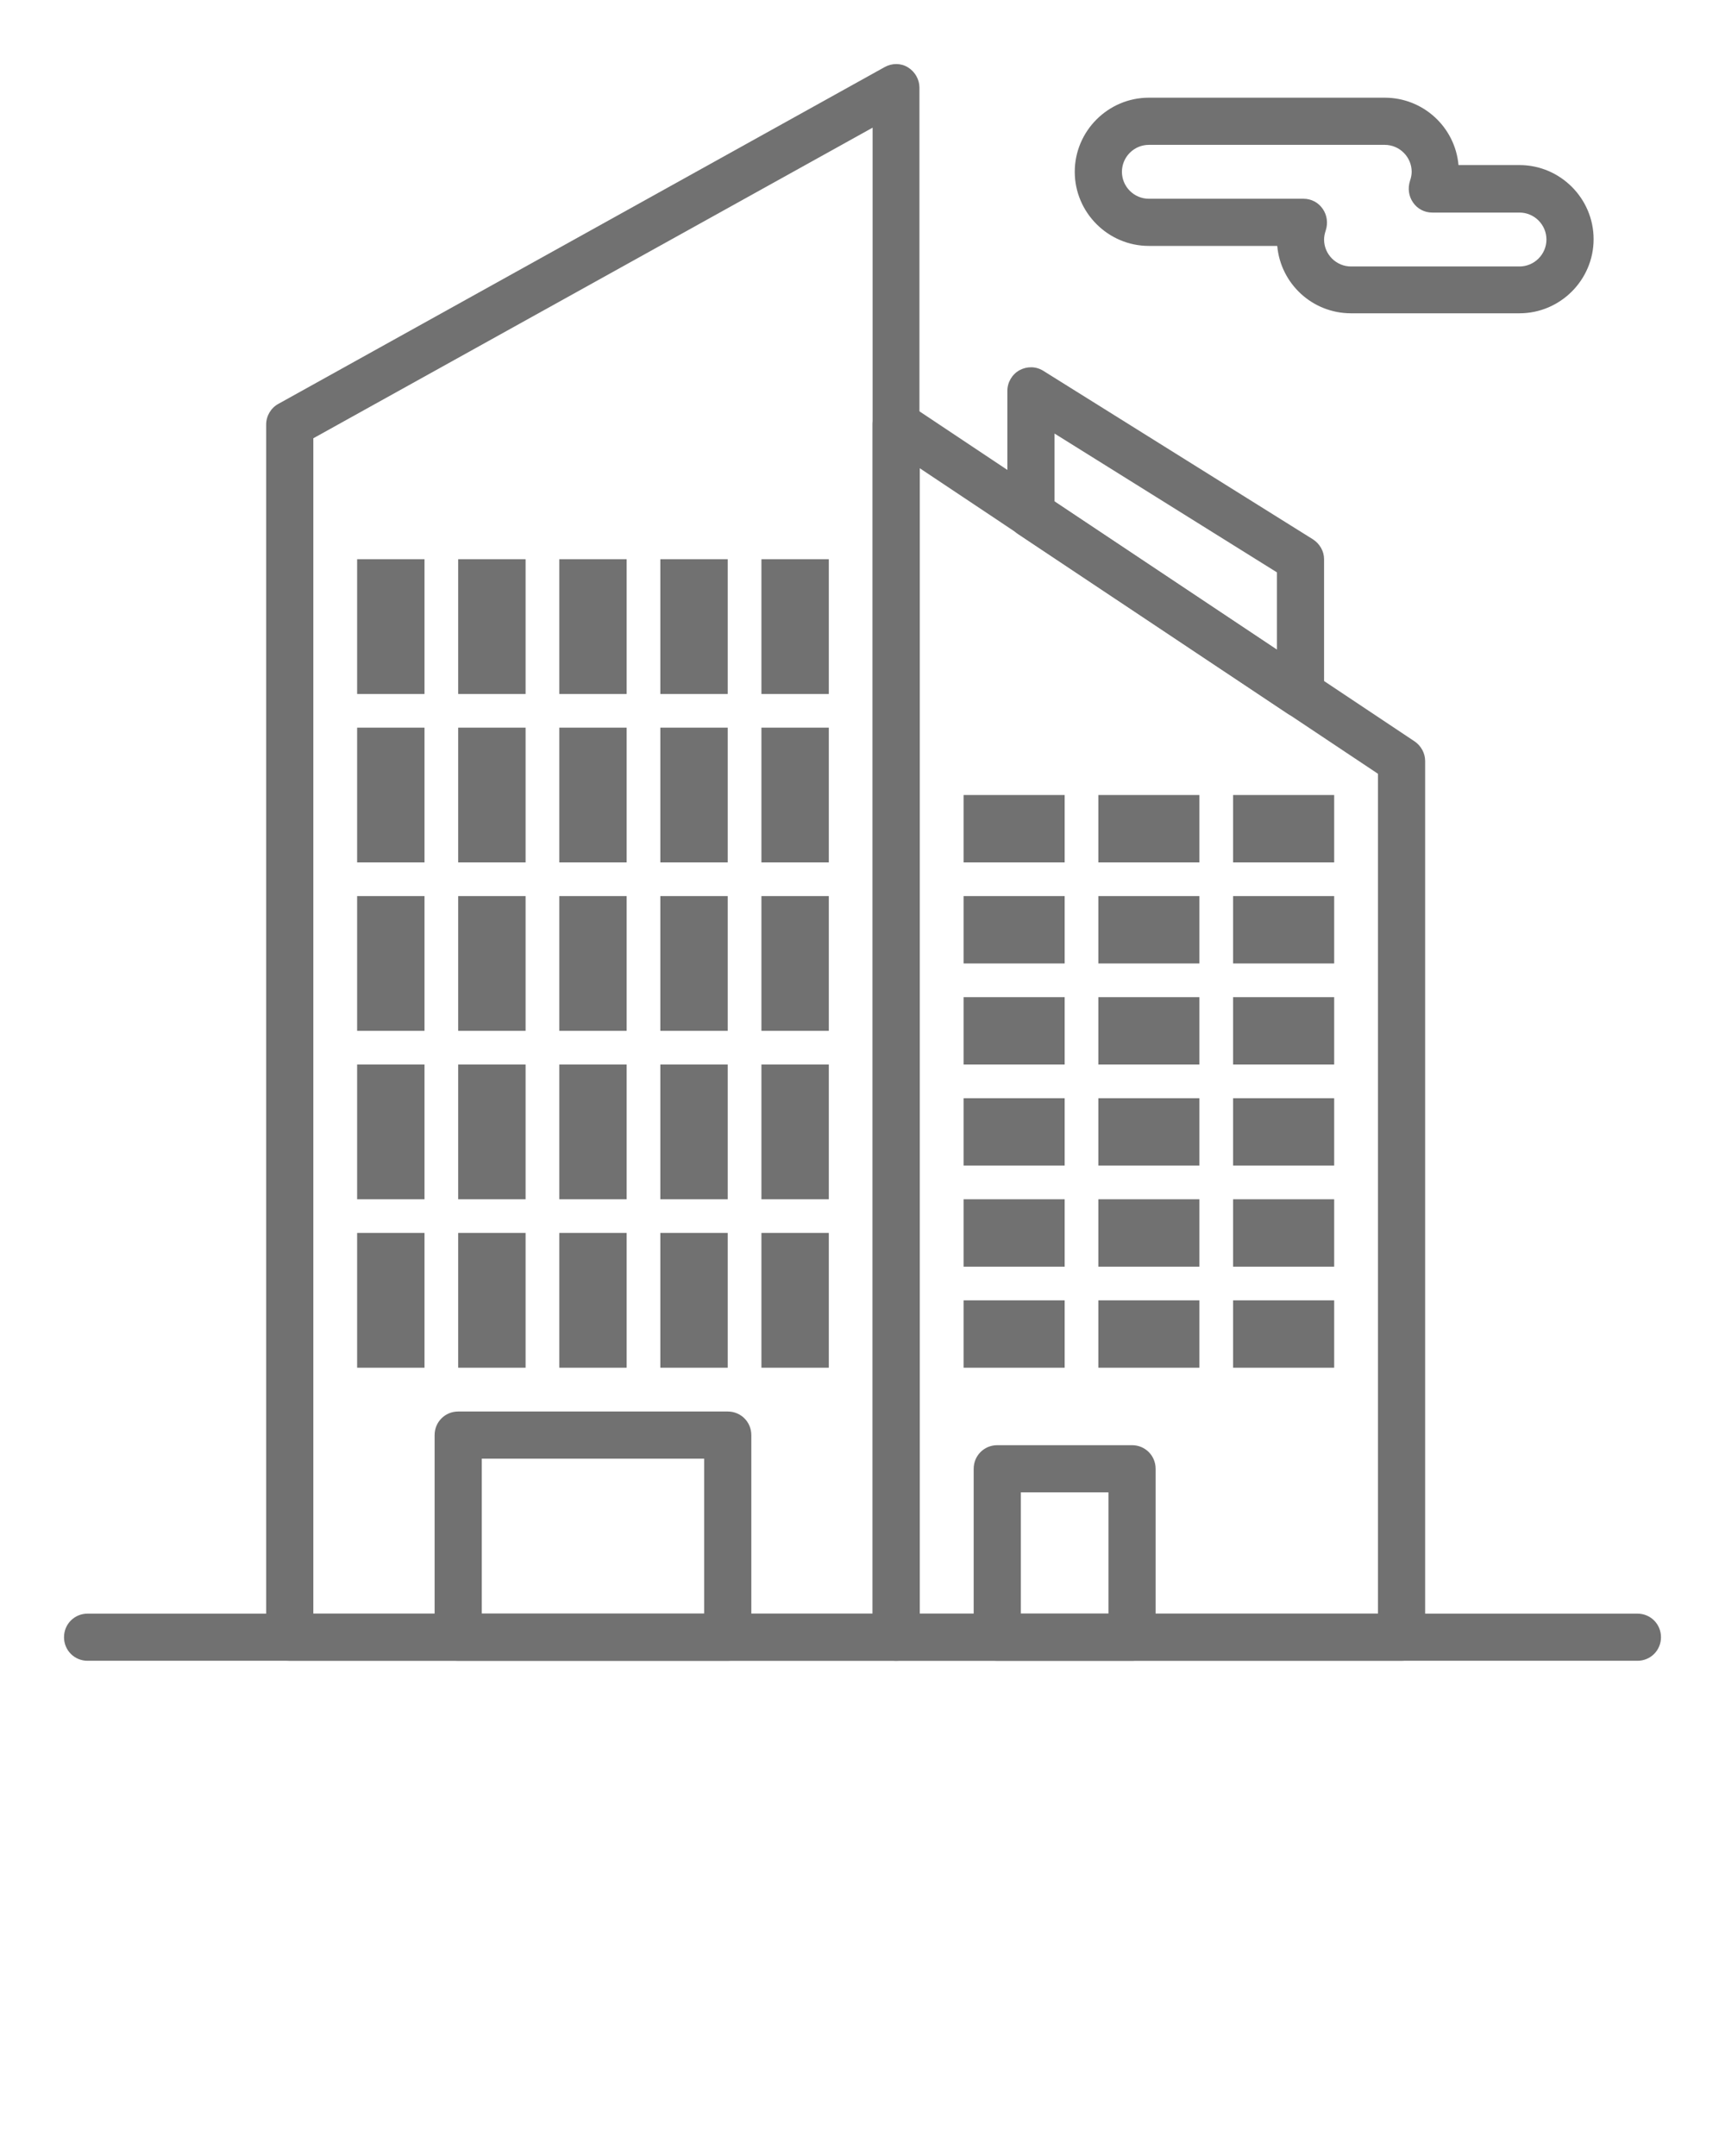 <?xml version="1.0" encoding="utf-8"?>
<!-- Generator: Adobe Illustrator 22.1.0, SVG Export Plug-In . SVG Version: 6.00 Build 0)  -->
<svg version="1.1" id="Layer_1" xmlns="http://www.w3.org/2000/svg" xmlns:xlink="http://www.w3.org/1999/xlink" x="0px" y="0px"
	 viewBox="0 0 512 640" style="enable-background:new 0 0 512 640;" xml:space="preserve">
<style type="text/css">
	.st0{fill:#717171;}
</style>
<g>
	<g>
		<g>
			<path class="st0" d="M266,493H86c-3.9,0-7-3.1-7-7V126c0-2.5,1.4-4.9,3.6-6.1l180-100c2.2-1.2,4.8-1.2,6.9,0.1s3.4,3.6,3.4,6v460
				C273,489.9,269.9,493,266,493z M93,479h166V37.9L93,130.1V479z"/>
		</g>
		<g>
			<path class="st0" d="M386,213c-1.4,0-2.7-0.4-3.9-1.2l-80-53.3c-1.9-1.3-3.1-3.5-3.1-5.8V116c0-2.5,1.4-4.9,3.6-6.1
				c2.2-1.2,4.9-1.2,7.1,0.2l80,50c2,1.3,3.3,3.5,3.3,5.9v40c0,2.6-1.4,5-3.7,6.2C388.3,212.7,387.1,213,386,213z M313,148.9l66,44
				v-23l-66-41.2V148.9z"/>
		</g>
		<g>
			<path class="st0" d="M416,493H266c-3.9,0-7-3.1-7-7V126c0-2.6,1.4-5,3.7-6.2c2.3-1.2,5-1.1,7.2,0.3l150,100
				c1.9,1.3,3.1,3.5,3.1,5.8v260C423,489.9,419.9,493,416,493z M273,479h136V229.7l-136-90.7V479z"/>
		</g>
		<g>
			<path class="st0" d="M486,493H26c-3.9,0-7-3.1-7-7s3.1-7,7-7h460c3.9,0,7,3.1,7,7S489.9,493,486,493z"/>
		</g>
		<rect x="106" y="166" class="st0" width="20" height="40"/>
		<rect x="136" y="166" class="st0" width="20" height="40"/>
		<rect x="166" y="166" class="st0" width="20" height="40"/>
		<rect x="196" y="166" class="st0" width="20" height="40"/>
		<rect x="226" y="166" class="st0" width="20" height="40"/>
		<rect x="106" y="216" class="st0" width="20" height="40"/>
		<rect x="136" y="216" class="st0" width="20" height="40"/>
		<rect x="166" y="216" class="st0" width="20" height="40"/>
		<rect x="196" y="216" class="st0" width="20" height="40"/>
		<rect x="226" y="216" class="st0" width="20" height="40"/>
		<rect x="106" y="266" class="st0" width="20" height="40"/>
		<rect x="136" y="266" class="st0" width="20" height="40"/>
		<rect x="166" y="266" class="st0" width="20" height="40"/>
		<rect x="196" y="266" class="st0" width="20" height="40"/>
		<rect x="226" y="266" class="st0" width="20" height="40"/>
		<rect x="106" y="316" class="st0" width="20" height="40"/>
		<rect x="136" y="316" class="st0" width="20" height="40"/>
		<rect x="166" y="316" class="st0" width="20" height="40"/>
		<rect x="196" y="316" class="st0" width="20" height="40"/>
		<rect x="226" y="316" class="st0" width="20" height="40"/>
		<rect x="286" y="236" class="st0" width="30" height="20"/>
		<rect x="326" y="236" class="st0" width="30" height="20"/>
		<rect x="366" y="236" class="st0" width="30" height="20"/>
		<rect x="286" y="266" class="st0" width="30" height="20"/>
		<rect x="326" y="266" class="st0" width="30" height="20"/>
		<rect x="366" y="266" class="st0" width="30" height="20"/>
		<rect x="286" y="296" class="st0" width="30" height="20"/>
		<rect x="326" y="296" class="st0" width="30" height="20"/>
		<rect x="366" y="296" class="st0" width="30" height="20"/>
		<rect x="286" y="326" class="st0" width="30" height="20"/>
		<rect x="326" y="326" class="st0" width="30" height="20"/>
		<rect x="366" y="326" class="st0" width="30" height="20"/>
		<rect x="286" y="356" class="st0" width="30" height="20"/>
		<rect x="326" y="356" class="st0" width="30" height="20"/>
		<rect x="366" y="356" class="st0" width="30" height="20"/>
		<rect x="286" y="386" class="st0" width="30" height="20"/>
		<rect x="326" y="386" class="st0" width="30" height="20"/>
		<rect x="366" y="386" class="st0" width="30" height="20"/>
		<rect x="106" y="366" class="st0" width="20" height="40"/>
		<rect x="136" y="366" class="st0" width="20" height="40"/>
		<rect x="166" y="366" class="st0" width="20" height="40"/>
		<rect x="196" y="366" class="st0" width="20" height="40"/>
		<rect x="226" y="366" class="st0" width="20" height="40"/>
		<g>
			<path class="st0" d="M216,493h-80c-3.9,0-7-3.1-7-7v-60c0-3.9,3.1-7,7-7h80c3.9,0,7,3.1,7,7v60C223,489.9,219.9,493,216,493z
				 M143,479h66v-46h-66V479z"/>
		</g>
		<g>
			<path class="st0" d="M336,493h-40c-3.9,0-7-3.1-7-7v-50c0-3.9,3.1-7,7-7h40c3.9,0,7,3.1,7,7v50C343,489.9,339.9,493,336,493z
				 M303,479h26v-36h-26V479z"/>
		</g>
		<g>
			<path class="st0" d="M451,93h-50c-11.5,0-20.9-8.8-21.9-20H341c-12.1,0-22-9.9-22-22s9.9-22,22-22h70c11.5,0,20.9,8.8,21.9,20
				H451c12.1,0,22,9.9,22,22S463.1,93,451,93z M341,43c-4.4,0-8,3.6-8,8s3.6,8,8,8h45.9c2.3,0,4.4,1.1,5.7,3s1.6,4.2,0.9,6.4
				c-0.3,0.9-0.5,1.8-0.5,2.7c0,4.4,3.6,8,8,8h50c4.4,0,8-3.6,8-8s-3.6-8-8-8h-25.9c-2.3,0-4.4-1.1-5.7-3s-1.6-4.2-0.9-6.4
				c0.3-0.9,0.5-1.8,0.5-2.7c0-4.4-3.6-8-8-8H341z"/>
		</g>
	</g>
</g>
</svg>
